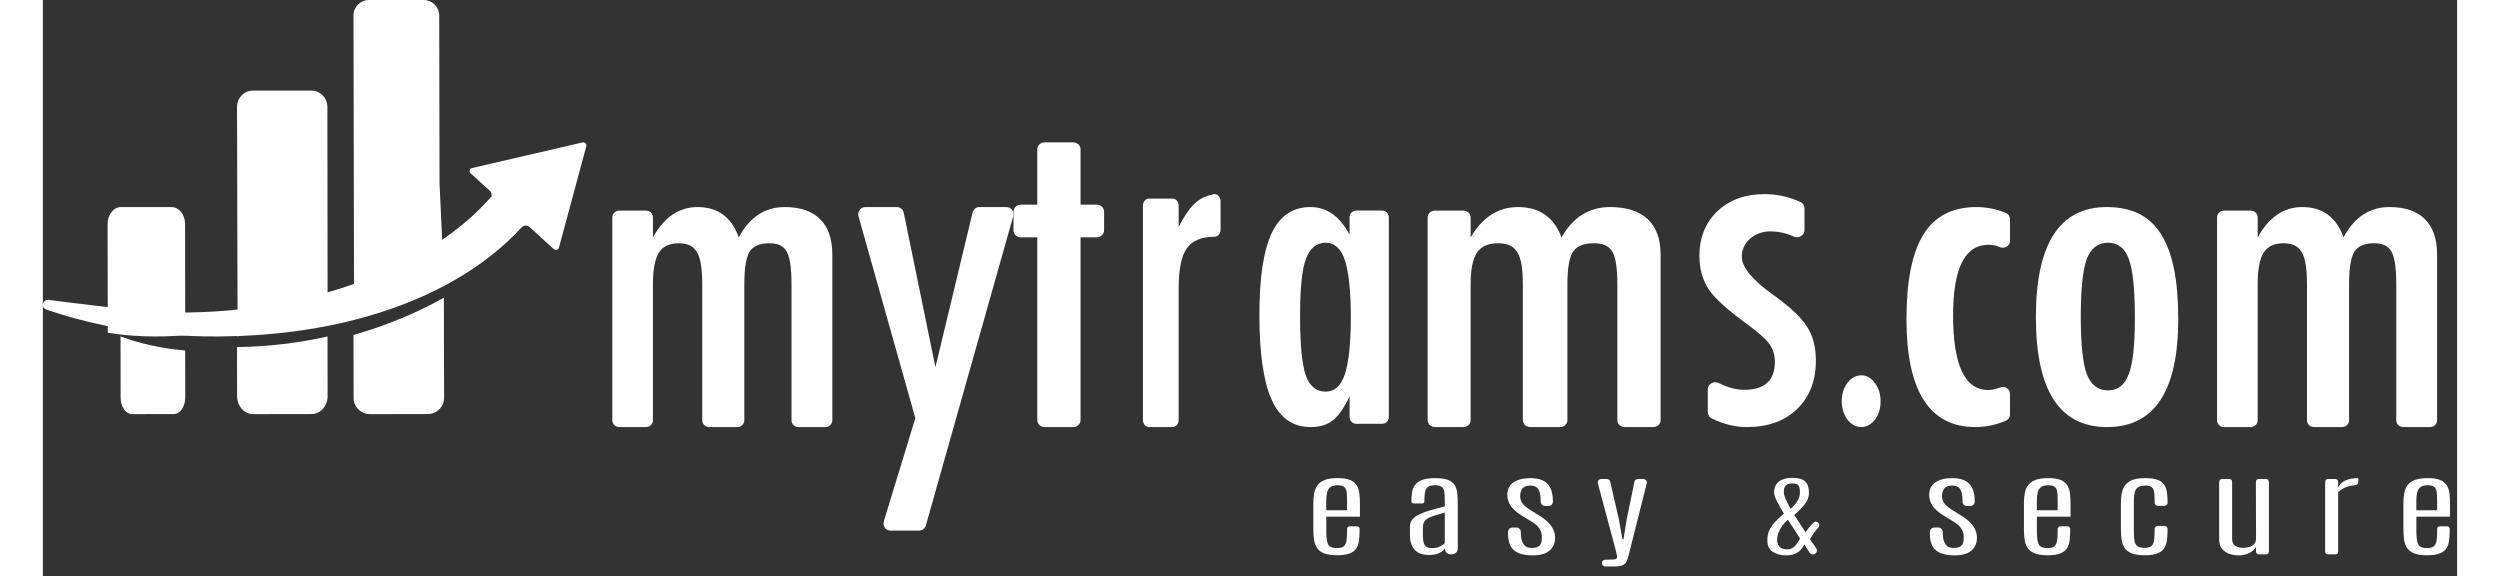 <svg width="204" height="47" viewBox="0 0 197 47" fill="none" xmlns="http://www.w3.org/2000/svg">
<rect x="0" y="0" width="197" height="47" fill="#333333" stroke="none"/>
<path d="M47.029 17.186H49.218C49.528 17.186 49.78 17.434 49.78 17.739V19.371C50.694 17.721 51.907 16.896 53.422 16.896C55.075 16.896 56.197 17.721 56.786 19.371C57.665 17.721 58.913 16.896 60.532 16.896C61.792 16.896 62.755 17.224 63.42 17.878C64.085 18.533 64.418 19.497 64.418 20.77V34.295C64.418 34.6 64.166 34.848 63.856 34.848H61.649C61.339 34.848 61.087 34.6 61.087 34.295V23.228C61.087 21.897 60.96 21.003 60.705 20.549C60.463 20.083 59.988 19.849 59.283 19.849C58.485 19.849 57.941 20.088 57.652 20.566C57.375 21.032 57.237 21.92 57.237 23.228V34.295C57.237 34.6 56.985 34.848 56.675 34.848H54.365C54.054 34.848 53.803 34.6 53.803 34.295V23.228C53.803 22.602 53.771 22.074 53.707 21.641C53.643 21.209 53.536 20.862 53.386 20.6C53.235 20.338 53.039 20.148 52.796 20.028C52.553 19.909 52.252 19.849 51.894 19.849C51.131 19.849 50.587 20.106 50.263 20.618C49.94 21.13 49.778 22 49.778 23.229V34.296C49.778 34.601 49.526 34.849 49.216 34.849H47.027C46.717 34.849 46.465 34.601 46.465 34.296V17.739C46.468 17.434 46.719 17.186 47.029 17.186Z" fill="#ffffff"/>
<path d="M67.102 16.896H69.687C69.957 16.896 70.191 17.091 70.246 17.362L72.831 29.961L75.864 17.342C75.927 17.081 76.155 16.896 76.418 16.896H78.631C79.011 16.896 79.285 17.27 79.179 17.646L72.051 42.874C71.98 43.125 71.756 43.297 71.503 43.297H69.165C68.779 43.297 68.505 42.913 68.62 42.535L71.191 34.123L66.552 17.644C66.448 17.272 66.722 16.896 67.102 16.896Z" fill="#ffffff"/>
<path d="M81.742 11.617H84.074C84.405 11.617 84.673 11.871 84.673 12.184V16.701H85.996C86.326 16.701 86.594 16.956 86.594 17.269V18.798C86.594 19.112 86.326 19.366 85.996 19.366H84.673V34.281C84.673 34.595 84.405 34.849 84.074 34.849H81.742C81.411 34.849 81.143 34.595 81.143 34.281V19.367H79.801C79.471 19.367 79.202 19.113 79.202 18.799V17.27C79.202 16.957 79.471 16.702 79.801 16.702H81.143V12.186C81.143 11.871 81.41 11.617 81.742 11.617Z" fill="#ffffff"/>
<path d="M90.257 16.204H92.184C92.457 16.204 92.678 16.465 92.678 16.787V18.527C93.177 17.542 93.671 16.852 94.159 16.456C94.525 16.159 94.978 15.957 95.521 15.849C95.823 15.788 96.099 16.064 96.099 16.425V18.738C96.099 19.064 95.871 19.323 95.595 19.321C95.59 19.321 95.584 19.321 95.579 19.321C94.531 19.321 93.783 19.64 93.335 20.276C92.897 20.9 92.678 21.994 92.678 23.554V34.266C92.678 34.588 92.457 34.849 92.184 34.849H90.257C89.984 34.849 89.763 34.588 89.763 34.266V16.787C89.763 16.465 89.983 16.204 90.257 16.204Z" fill="#ffffff"/>
<path d="M109.827 17.728V34.036C109.827 34.336 109.584 34.58 109.284 34.58H107.169C106.869 34.58 106.626 34.336 106.626 34.036V32.344C106.167 33.297 105.709 33.953 105.251 34.311C104.792 34.669 104.189 34.849 103.44 34.849C101.999 34.849 100.943 34.11 100.272 32.63C99.602 31.151 99.267 28.831 99.267 25.671C99.267 22.657 99.602 20.441 100.272 19.023C100.943 17.605 101.999 16.896 103.44 16.896C104.759 16.896 105.821 17.648 106.626 19.148V17.726C106.626 17.426 106.869 17.182 107.169 17.182H109.284C109.584 17.184 109.827 17.428 109.827 17.728ZM102.586 25.807C102.586 28.093 102.737 29.691 103.039 30.598C103.351 31.505 103.899 31.959 104.682 31.959C105.396 31.959 105.916 31.488 106.24 30.547C106.564 29.538 106.727 27.986 106.727 25.891C106.727 23.785 106.565 22.227 106.24 21.218C105.915 20.278 105.396 19.806 104.682 19.806C103.921 19.806 103.38 20.255 103.056 21.151C102.742 21.981 102.586 23.533 102.586 25.807Z" fill="#ffffff"/>
<path d="M113.592 17.186H115.91C116.238 17.186 116.505 17.434 116.505 17.739V19.371C117.472 17.721 118.757 16.896 120.361 16.896C122.111 16.896 123.3 17.721 123.923 19.371C124.853 17.721 126.175 16.896 127.89 16.896C129.223 16.896 130.243 17.224 130.947 17.878C131.652 18.533 132.004 19.497 132.004 20.77V34.295C132.004 34.6 131.737 34.848 131.409 34.848H129.072C128.744 34.848 128.477 34.6 128.477 34.295V23.228C128.477 21.897 128.343 21.003 128.073 20.549C127.816 20.083 127.314 19.849 126.567 19.849C125.722 19.849 125.146 20.088 124.84 20.566C124.546 21.032 124.4 21.92 124.4 23.228V34.295C124.4 34.6 124.134 34.848 123.805 34.848H121.359C121.031 34.848 120.764 34.6 120.764 34.295V23.228C120.764 22.602 120.731 22.074 120.663 21.641C120.595 21.209 120.482 20.862 120.323 20.6C120.163 20.338 119.955 20.148 119.698 20.028C119.441 19.909 119.122 19.849 118.743 19.849C117.935 19.849 117.359 20.106 117.017 20.618C116.674 21.13 116.503 22 116.503 23.229V34.296C116.503 34.601 116.236 34.849 115.908 34.849H113.59C113.262 34.849 112.995 34.601 112.995 34.296V17.739C112.998 17.434 113.263 17.186 113.592 17.186Z" fill="#ffffff"/>
<path d="M143.745 16.986V18.783C143.745 19.203 143.273 19.484 142.867 19.3C142.249 19.021 141.609 18.881 140.951 18.881C140.62 18.881 140.316 18.934 140.038 19.04C139.76 19.147 139.516 19.291 139.306 19.473C139.097 19.657 138.932 19.874 138.812 20.128C138.692 20.381 138.631 20.649 138.631 20.932C138.631 21.805 139.48 22.842 141.178 24.044C141.863 24.54 142.433 24.999 142.889 25.424C143.345 25.848 143.693 26.249 143.935 26.627C144.429 27.369 144.676 28.306 144.676 29.438C144.676 31.076 144.163 32.392 143.137 33.382C142.123 34.36 140.761 34.849 139.049 34.849C138.106 34.849 137.152 34.617 136.189 34.153C135.985 34.054 135.855 33.857 135.855 33.643V31.763C135.855 31.326 136.358 31.054 136.769 31.262C137.487 31.626 138.178 31.807 138.84 31.807C140.5 31.807 141.33 31.047 141.33 29.526C141.33 28.96 141.178 28.471 140.874 28.059C140.735 27.858 140.513 27.626 140.209 27.36C139.905 27.094 139.531 26.797 139.087 26.468C137.554 25.36 136.514 24.428 135.97 23.673C135.438 22.895 135.172 21.958 135.172 20.862C135.172 19.389 135.66 18.18 136.636 17.237C137.625 16.306 138.911 15.841 140.495 15.841C141.488 15.841 142.454 16.05 143.397 16.471C143.61 16.564 143.745 16.765 143.745 16.986Z" fill="#ffffff"/>
<path d="M148.405 30.625C148.823 30.625 149.187 30.837 149.494 31.26C149.802 31.672 149.956 32.17 149.956 32.754C149.956 33.338 149.803 33.836 149.494 34.248C149.17 34.649 148.798 34.849 148.379 34.849C148.156 34.849 147.949 34.795 147.757 34.686C147.564 34.577 147.395 34.428 147.25 34.239C147.105 34.05 146.992 33.827 146.91 33.57C146.829 33.312 146.788 33.035 146.788 32.736C146.788 32.152 146.942 31.655 147.25 31.242C147.567 30.831 147.951 30.625 148.405 30.625Z" fill="#ffffff"/>
<path d="M160.517 17.867V19.67C160.517 20.07 160.063 20.336 159.671 20.161C159.39 20.036 159.087 19.974 158.761 19.974C156.835 19.974 155.872 21.891 155.872 25.723C155.872 29.791 156.829 31.825 158.742 31.825C159.041 31.825 159.357 31.757 159.69 31.621C160.078 31.462 160.515 31.73 160.515 32.121V33.838C160.515 34.05 160.383 34.243 160.174 34.332C159.358 34.677 158.534 34.849 157.7 34.849C153.945 34.849 152.068 31.913 152.068 26.041C152.068 22.914 152.532 20.609 153.458 19.123C154.384 17.639 155.822 16.896 157.773 16.896C158.588 16.896 159.384 17.053 160.162 17.365C160.378 17.454 160.517 17.651 160.517 17.867Z" fill="#ffffff"/>
<path d="M174.245 26.024C174.245 31.907 172.309 34.849 168.437 34.849C164.565 34.849 162.629 31.863 162.629 25.89C162.629 19.895 164.559 16.896 168.419 16.896C169.42 16.896 170.287 17.076 171.02 17.434C171.753 17.793 172.358 18.348 172.835 19.099C173.311 19.85 173.666 20.796 173.898 21.939C174.129 23.082 174.245 24.445 174.245 26.024ZM170.706 25.94C170.706 23.654 170.545 22.063 170.224 21.165C169.902 20.258 169.33 19.804 168.507 19.804C167.697 19.804 167.119 20.253 166.774 21.149C166.452 22.045 166.291 23.609 166.291 25.838C166.291 28.069 166.452 29.626 166.774 30.511C167.119 31.408 167.697 31.856 168.507 31.856C169.318 31.856 169.884 31.414 170.205 30.529C170.54 29.7 170.706 28.17 170.706 25.94Z" fill="#ffffff"/>
<path d="M177.977 17.186H180.166C180.476 17.186 180.728 17.434 180.728 17.739V19.371C181.641 17.721 182.855 16.896 184.37 16.896C186.022 16.896 187.145 17.721 187.734 19.371C188.612 17.721 189.861 16.896 191.48 16.896C192.74 16.896 193.703 17.224 194.368 17.878C195.033 18.533 195.366 19.497 195.366 20.77V34.295C195.366 34.6 195.114 34.848 194.804 34.848H192.597C192.287 34.848 192.035 34.6 192.035 34.295V23.228C192.035 21.897 191.908 21.003 191.653 20.549C191.41 20.083 190.936 19.849 190.231 19.849C189.433 19.849 188.889 20.088 188.6 20.566C188.323 21.032 188.184 21.92 188.184 23.228V34.295C188.184 34.6 187.933 34.848 187.623 34.848H185.312C185.002 34.848 184.751 34.6 184.751 34.295V23.228C184.751 22.602 184.719 22.074 184.655 21.641C184.591 21.209 184.484 20.862 184.334 20.6C184.183 20.338 183.986 20.148 183.744 20.028C183.501 19.909 183.2 19.849 182.841 19.849C182.078 19.849 181.535 20.106 181.211 20.618C180.887 21.13 180.726 22 180.726 23.229V34.296C180.726 34.601 180.474 34.849 180.164 34.849H177.975C177.665 34.849 177.413 34.601 177.413 34.296V17.739C177.415 17.434 177.666 17.186 177.977 17.186Z" fill="#ffffff"/>
<path d="M105.611 45.309C105.166 45.309 104.812 45.258 104.55 45.154C104.287 45.05 104.092 44.902 103.966 44.71C103.839 44.517 103.758 44.288 103.722 44.024C103.685 43.759 103.667 43.468 103.667 43.151V41.055C103.667 40.765 103.69 40.496 103.734 40.25C103.779 40.003 103.869 39.786 104.004 39.6C104.139 39.414 104.337 39.27 104.6 39.167C104.863 39.064 105.21 39.013 105.642 39.013C106.079 39.013 106.42 39.066 106.669 39.17C106.917 39.276 107.097 39.423 107.211 39.611C107.325 39.8 107.396 40.021 107.426 40.275C107.456 40.528 107.471 40.803 107.471 41.098V42.159H104.726V43.397C104.726 43.842 104.771 44.174 104.864 44.395C104.955 44.615 105.203 44.725 105.605 44.725C105.865 44.725 106.051 44.672 106.163 44.567C106.274 44.462 106.345 44.311 106.374 44.116C106.404 43.921 106.419 43.688 106.419 43.417V43.164C106.419 43.044 106.516 42.947 106.636 42.947H107.227C107.347 42.947 107.444 43.044 107.444 43.164C107.444 43.478 107.432 43.766 107.406 44.026C107.38 44.286 107.313 44.512 107.203 44.704C107.094 44.896 106.913 45.043 106.661 45.148C106.411 45.257 106.06 45.309 105.611 45.309ZM104.72 41.637H106.419V40.855C106.419 40.582 106.409 40.351 106.387 40.164C106.365 39.977 106.301 39.835 106.195 39.74C106.088 39.644 105.906 39.596 105.65 39.596C105.381 39.596 105.18 39.65 105.048 39.756C104.915 39.862 104.827 40.012 104.785 40.205C104.742 40.398 104.721 40.624 104.721 40.883V41.637H104.72Z" fill="#ffffff"/>
<path d="M113.119 45.284C112.589 45.284 112.195 45.145 111.939 44.866C111.682 44.588 111.554 44.193 111.554 43.682V42.949C111.554 42.714 111.626 42.516 111.769 42.356C111.912 42.197 112.113 42.058 112.372 41.943C112.63 41.827 112.931 41.719 113.276 41.621C113.62 41.523 113.993 41.42 114.395 41.314V40.88C114.395 40.58 114.383 40.335 114.356 40.147C114.331 39.958 114.262 39.82 114.149 39.731C114.036 39.642 113.848 39.597 113.588 39.597C113.331 39.597 113.143 39.641 113.02 39.729C112.898 39.817 112.819 39.956 112.783 40.149C112.746 40.342 112.728 40.597 112.728 40.913C112.728 41.005 112.653 41.081 112.56 41.081H111.839C111.746 41.081 111.671 41.005 111.671 40.913C111.671 40.662 111.688 40.422 111.722 40.194C111.756 39.965 111.835 39.763 111.96 39.587C112.084 39.411 112.274 39.272 112.531 39.169C112.787 39.066 113.141 39.015 113.595 39.015C114.044 39.015 114.394 39.062 114.646 39.157C114.899 39.252 115.083 39.39 115.198 39.572C115.313 39.755 115.385 39.982 115.413 40.253C115.44 40.524 115.454 40.835 115.454 41.187V44.757C115.454 45.022 115.239 45.236 114.974 45.236H114.874C114.609 45.236 114.394 45.022 114.394 44.757C114.364 44.814 114.299 44.886 114.199 44.97C114.098 45.055 113.958 45.129 113.779 45.192C113.599 45.255 113.379 45.284 113.119 45.284ZM113.349 44.727C113.594 44.727 113.811 44.68 114.004 44.588C114.195 44.495 114.327 44.406 114.395 44.322V41.817C114.015 41.927 113.707 42.021 113.471 42.101C113.236 42.179 113.057 42.262 112.932 42.346C112.808 42.431 112.722 42.535 112.676 42.656C112.629 42.777 112.605 42.933 112.605 43.125V43.638C112.605 44.028 112.654 44.308 112.752 44.476C112.851 44.642 113.05 44.727 113.349 44.727Z" fill="#ffffff"/>
<path d="M121.549 45.317C120.873 45.317 120.372 45.179 120.045 44.904C119.719 44.628 119.554 44.18 119.554 43.56V43.408C119.554 43.209 119.715 43.047 119.915 43.047H120.24C120.438 43.047 120.6 43.208 120.6 43.408V43.482C120.6 43.879 120.672 44.183 120.815 44.396C120.958 44.609 121.177 44.715 121.473 44.715C121.772 44.715 121.988 44.654 122.12 44.531C122.253 44.407 122.319 44.183 122.319 43.858C122.319 43.705 122.297 43.556 122.255 43.414C122.213 43.27 122.126 43.124 121.996 42.975C121.866 42.827 121.666 42.672 121.396 42.511L120.698 42.085C120.266 41.822 119.958 41.554 119.774 41.277C119.59 41.001 119.497 40.709 119.497 40.4C119.497 39.931 119.669 39.581 120.01 39.355C120.352 39.128 120.807 39.015 121.376 39.015C121.756 39.015 122.084 39.073 122.357 39.191C122.631 39.309 122.842 39.506 122.992 39.785C123.141 40.063 123.217 40.445 123.217 40.928C123.217 41.127 123.056 41.289 122.856 41.289H122.576C122.377 41.289 122.215 41.128 122.215 40.928V40.814C122.215 40.407 122.151 40.106 122.023 39.911C121.895 39.717 121.685 39.62 121.394 39.62C121.087 39.62 120.869 39.698 120.74 39.852C120.612 40.006 120.546 40.22 120.541 40.494C120.541 40.62 120.565 40.743 120.612 40.865C120.659 40.987 120.748 41.112 120.878 41.24C121.008 41.369 121.2 41.51 121.452 41.666L122.132 42.088C122.581 42.364 122.904 42.65 123.1 42.944C123.296 43.239 123.395 43.552 123.395 43.883C123.395 44.312 123.246 44.658 122.949 44.922C122.654 45.186 122.187 45.317 121.549 45.317Z" fill="#ffffff"/>
<path d="M127.215 45.949C127.215 45.795 127.34 45.67 127.494 45.67H127.593C127.777 45.67 127.944 45.666 128.093 45.658C128.243 45.65 128.335 45.635 128.368 45.612C128.437 45.565 128.464 45.494 128.452 45.397C128.439 45.3 128.418 45.19 128.388 45.064L126.885 39.439C126.838 39.262 126.971 39.088 127.155 39.088H127.622C127.752 39.088 127.864 39.178 127.893 39.304L128.588 42.321L128.889 43.993H128.979L129.249 42.321L129.87 39.31C129.896 39.181 130.011 39.087 130.143 39.087H130.604C130.786 39.087 130.918 39.257 130.875 39.434L129.41 45.259C129.354 45.497 129.291 45.686 129.22 45.829C129.15 45.971 129.034 46.072 128.874 46.134C128.714 46.196 128.471 46.226 128.147 46.226H127.496C127.34 46.227 127.215 46.102 127.215 45.949Z" fill="#ffffff"/>
<path d="M142.234 45.317C141.809 45.317 141.45 45.221 141.156 45.03C140.861 44.838 140.714 44.52 140.714 44.076C140.714 43.756 140.775 43.472 140.9 43.225C141.024 42.979 141.189 42.749 141.393 42.538C141.598 42.327 141.821 42.115 142.062 41.905C141.835 41.531 141.647 41.194 141.495 40.894C141.343 40.593 141.268 40.36 141.268 40.194C141.268 39.796 141.397 39.497 141.655 39.296C141.913 39.095 142.274 38.995 142.738 38.995C143.108 38.995 143.39 39.043 143.586 39.14C143.781 39.237 143.918 39.377 143.994 39.56C144.071 39.744 144.11 39.964 144.11 40.221C144.11 40.455 144.053 40.674 143.937 40.88C143.822 41.086 143.673 41.283 143.49 41.47C143.307 41.659 143.115 41.844 142.913 42.026L143.834 43.437C143.944 43.276 144.066 43.111 144.202 42.946C144.284 42.845 144.376 42.746 144.477 42.646C144.59 42.536 144.774 42.544 144.882 42.661C144.984 42.773 144.979 42.944 144.872 43.053C144.753 43.176 144.649 43.301 144.561 43.428C144.427 43.619 144.306 43.809 144.195 43.995L144.705 44.745C144.85 44.959 144.697 45.246 144.439 45.246C144.331 45.246 144.23 45.193 144.17 45.103L143.733 44.44C143.652 44.597 143.551 44.742 143.428 44.875C143.306 45.009 143.147 45.115 142.953 45.196C142.765 45.277 142.522 45.317 142.234 45.317ZM142.337 44.826C142.513 44.826 142.659 44.789 142.776 44.714C142.892 44.64 142.999 44.536 143.095 44.404C143.189 44.271 143.289 44.121 143.39 43.949L142.391 42.407C142.219 42.549 142.068 42.713 141.939 42.895C141.809 43.079 141.706 43.269 141.632 43.463C141.556 43.658 141.518 43.845 141.514 44.026C141.507 44.258 141.567 44.448 141.696 44.599C141.825 44.75 142.038 44.826 142.337 44.826ZM142.613 41.526C142.828 41.334 143.01 41.127 143.156 40.904C143.302 40.681 143.375 40.433 143.375 40.162C143.375 39.923 143.339 39.745 143.266 39.627C143.193 39.51 143.023 39.45 142.755 39.45C142.573 39.45 142.433 39.477 142.339 39.528C142.244 39.579 142.176 39.644 142.139 39.724C142.1 39.804 142.078 39.885 142.073 39.97C142.067 40.054 142.065 40.129 142.065 40.195C142.065 40.328 142.117 40.512 142.223 40.749C142.328 40.984 142.459 41.243 142.613 41.526Z" fill="#ffffff"/>
<path d="M155.974 45.317C155.298 45.317 154.797 45.179 154.47 44.904C154.144 44.628 153.979 44.18 153.979 43.56V43.408C153.979 43.209 154.14 43.047 154.34 43.047H154.664C154.863 43.047 155.025 43.208 155.025 43.408V43.482C155.025 43.879 155.097 44.183 155.24 44.396C155.383 44.609 155.602 44.715 155.898 44.715C156.197 44.715 156.413 44.654 156.545 44.531C156.677 44.407 156.744 44.183 156.744 43.858C156.744 43.705 156.722 43.556 156.68 43.414C156.638 43.27 156.551 43.124 156.421 42.975C156.29 42.827 156.091 42.672 155.821 42.511L155.122 42.085C154.691 41.822 154.382 41.554 154.198 41.277C154.015 41.001 153.922 40.709 153.922 40.4C153.922 39.931 154.093 39.581 154.435 39.355C154.776 39.128 155.232 39.015 155.8 39.015C156.181 39.015 156.508 39.073 156.781 39.191C157.055 39.309 157.267 39.506 157.416 39.785C157.566 40.063 157.64 40.445 157.64 40.928C157.64 41.127 157.479 41.289 157.279 41.289H156.999C156.801 41.289 156.639 41.128 156.639 40.928V40.814C156.639 40.407 156.575 40.106 156.447 39.911C156.319 39.717 156.109 39.62 155.819 39.62C155.51 39.62 155.293 39.698 155.164 39.852C155.037 40.006 154.97 40.22 154.966 40.494C154.966 40.62 154.99 40.743 155.037 40.865C155.083 40.987 155.172 41.112 155.303 41.24C155.433 41.369 155.625 41.51 155.877 41.666L156.556 42.088C157.005 42.364 157.328 42.65 157.525 42.944C157.721 43.239 157.819 43.552 157.819 43.883C157.819 44.312 157.671 44.658 157.374 44.922C157.078 45.186 156.611 45.317 155.974 45.317Z" fill="#ffffff"/>
<path d="M163.596 45.309C163.152 45.309 162.798 45.258 162.535 45.154C162.273 45.05 162.078 44.902 161.952 44.71C161.825 44.517 161.744 44.288 161.708 44.024C161.671 43.759 161.653 43.468 161.653 43.151V41.055C161.653 40.765 161.676 40.496 161.72 40.25C161.765 40.003 161.855 39.786 161.99 39.6C162.124 39.414 162.323 39.27 162.586 39.167C162.848 39.064 163.195 39.013 163.628 39.013C164.064 39.013 164.406 39.066 164.655 39.17C164.903 39.276 165.083 39.423 165.197 39.611C165.31 39.8 165.382 40.021 165.412 40.275C165.442 40.528 165.456 40.803 165.456 41.098V42.159H162.711V43.397C162.711 43.842 162.757 44.174 162.849 44.395C162.941 44.615 163.189 44.725 163.591 44.725C163.851 44.725 164.037 44.672 164.149 44.567C164.26 44.462 164.331 44.311 164.36 44.116C164.39 43.921 164.405 43.688 164.405 43.417V43.164C164.405 43.044 164.502 42.947 164.622 42.947H165.213C165.333 42.947 165.43 43.044 165.43 43.164C165.43 43.478 165.418 43.766 165.391 44.026C165.366 44.286 165.299 44.512 165.189 44.704C165.081 44.896 164.899 45.043 164.647 45.148C164.396 45.257 164.046 45.309 163.596 45.309ZM162.706 41.637H164.405V40.855C164.405 40.582 164.394 40.351 164.373 40.164C164.351 39.977 164.287 39.835 164.181 39.74C164.074 39.644 163.892 39.596 163.636 39.596C163.367 39.596 163.166 39.65 163.033 39.756C162.901 39.862 162.813 40.012 162.771 40.205C162.727 40.398 162.707 40.624 162.707 40.883V41.637H162.706Z" fill="#ffffff"/>
<path d="M171.502 45.309C171.058 45.309 170.705 45.257 170.443 45.152C170.183 45.047 169.989 44.898 169.863 44.705C169.736 44.512 169.655 44.285 169.619 44.021C169.582 43.758 169.564 43.466 169.564 43.147V41.048C169.564 40.665 169.609 40.32 169.699 40.013C169.789 39.706 169.974 39.463 170.257 39.283C170.539 39.104 170.969 39.015 171.546 39.015C171.978 39.015 172.318 39.063 172.566 39.159C172.814 39.255 172.994 39.392 173.108 39.571C173.221 39.751 173.295 39.963 173.327 40.208C173.359 40.454 173.375 40.725 173.375 41.02C173.375 41.163 173.259 41.278 173.116 41.278H172.575C172.432 41.278 172.317 41.163 172.317 41.02V40.856C172.317 40.583 172.306 40.356 172.282 40.173C172.258 39.992 172.194 39.854 172.089 39.761C171.984 39.668 171.803 39.621 171.546 39.621C171.272 39.621 171.07 39.673 170.94 39.777C170.81 39.881 170.724 40.027 170.683 40.215C170.642 40.404 170.623 40.627 170.623 40.888V43.395C170.623 43.694 170.64 43.939 170.674 44.133C170.708 44.327 170.787 44.471 170.911 44.564C171.036 44.656 171.232 44.703 171.502 44.703C171.762 44.703 171.948 44.653 172.06 44.551C172.171 44.45 172.242 44.303 172.271 44.11C172.301 43.917 172.316 43.687 172.316 43.416V43.161C172.316 43.026 172.426 42.916 172.561 42.916H173.128C173.264 42.916 173.373 43.026 173.373 43.161C173.373 43.475 173.359 43.764 173.329 44.026C173.299 44.288 173.227 44.514 173.114 44.706C173.001 44.898 172.817 45.045 172.563 45.151C172.308 45.257 171.955 45.309 171.502 45.309Z" fill="#ffffff"/>
<path d="M179.131 45.317C178.908 45.317 178.678 45.279 178.438 45.201C178.198 45.123 177.996 44.991 177.831 44.806C177.667 44.62 177.585 44.365 177.585 44.039V39.306C177.585 39.186 177.682 39.089 177.802 39.089H178.425C178.545 39.089 178.642 39.186 178.642 39.306V43.99C178.642 44.231 178.722 44.41 178.883 44.527C179.044 44.645 179.267 44.703 179.553 44.703C179.887 44.703 180.144 44.634 180.323 44.498C180.502 44.363 180.593 44.18 180.593 43.954L180.58 39.307C180.58 39.188 180.677 39.089 180.797 39.089H181.426C181.546 39.089 181.643 39.186 181.643 39.306V45.019C181.643 45.139 181.546 45.236 181.426 45.236H180.808C180.688 45.236 180.591 45.139 180.591 45.019V44.617C180.506 44.798 180.336 44.96 180.082 45.103C179.829 45.245 179.511 45.317 179.131 45.317Z" fill="#ffffff"/>
<path d="M186.233 45.018V39.305C186.233 39.185 186.33 39.088 186.45 39.088H187.074C187.194 39.088 187.291 39.185 187.291 39.305V39.772C187.402 39.535 187.596 39.349 187.871 39.215C188.146 39.081 188.498 39.014 188.926 39.014C188.934 39.014 188.94 39.042 188.942 39.1C188.944 39.157 188.945 39.224 188.945 39.3C188.945 39.458 188.822 39.586 188.666 39.597C188.556 39.605 188.447 39.619 188.344 39.636C188.152 39.669 187.968 39.728 187.795 39.811C187.622 39.894 187.454 40.01 187.292 40.157V45.018C187.292 45.138 187.195 45.235 187.075 45.235H186.451C186.33 45.235 186.233 45.138 186.233 45.018Z" fill="#ffffff"/>
<path d="M194.561 45.309C194.117 45.309 193.763 45.258 193.5 45.154C193.238 45.05 193.043 44.902 192.917 44.71C192.79 44.517 192.709 44.288 192.673 44.024C192.636 43.759 192.618 43.468 192.618 43.151V41.055C192.618 40.765 192.641 40.496 192.685 40.25C192.73 40.003 192.82 39.786 192.955 39.6C193.089 39.414 193.288 39.27 193.551 39.167C193.813 39.064 194.16 39.013 194.593 39.013C195.029 39.013 195.371 39.066 195.62 39.17C195.868 39.276 196.048 39.423 196.162 39.611C196.275 39.8 196.347 40.021 196.377 40.275C196.407 40.528 196.421 40.803 196.421 41.098V42.159H193.676V43.397C193.676 43.842 193.722 44.174 193.814 44.395C193.906 44.615 194.154 44.725 194.556 44.725C194.816 44.725 195.002 44.672 195.114 44.567C195.225 44.462 195.296 44.311 195.325 44.116C195.355 43.921 195.37 43.688 195.37 43.417V43.164C195.37 43.044 195.467 42.947 195.587 42.947H196.178C196.298 42.947 196.395 43.044 196.395 43.164C196.395 43.478 196.383 43.766 196.356 44.026C196.331 44.286 196.264 44.512 196.154 44.704C196.046 44.896 195.864 45.043 195.612 45.148C195.361 45.257 195.01 45.309 194.561 45.309ZM193.671 41.637H195.37V40.855C195.37 40.582 195.359 40.351 195.338 40.164C195.316 39.977 195.252 39.835 195.146 39.74C195.039 39.644 194.857 39.596 194.601 39.596C194.332 39.596 194.131 39.65 193.998 39.756C193.866 39.862 193.778 40.012 193.736 40.205C193.692 40.398 193.672 40.624 193.672 40.883V41.637H193.671Z" fill="#ffffff"/>
<path d="M10.691 33.786L7.272 33.793C6.76 33.794 6.344 33.185 6.343 32.432L6.336 27.457C8.004 28.062 9.774 28.453 11.611 28.598L11.616 32.421C11.618 33.173 11.203 33.784 10.691 33.786Z" fill="#ffffff"/>
<path d="M11.616 27.355C9.334 27.544 7.229 27.465 5.294 27.152L5.28 18.26C5.279 17.507 5.778 16.896 6.392 16.896H10.489C11.103 16.896 11.6 17.504 11.601 18.254L11.616 27.355Z" fill="#ffffff"/>
<path d="M32.737 22.834C30.693 24.459 27.975 23.176 25.389 24.289L25.375 16.757L25.345 1.263C25.343 0.565 25.913 0 26.615 0H31.069C31.77 0 32.337 0.563 32.34 1.258L32.364 14.179L32.366 15.002L32.737 22.834Z" fill="#ffffff"/>
<path d="M15.889 27.457L15.841 8.723C15.839 7.989 16.421 7.392 17.141 7.392H21.914C22.631 7.392 23.212 7.986 23.214 8.717L23.233 25.581" fill="#ffffff"/>
<path d="M21.936 33.785L17.15 33.793C16.432 33.794 15.85 33.137 15.847 32.324L15.841 28.321C18.4 28.286 20.876 27.986 23.225 27.457L23.233 32.31C23.235 33.124 22.654 33.784 21.936 33.785Z" fill="#ffffff"/>
<path d="M31.403 33.787L26.693 33.793C25.956 33.794 25.357 33.206 25.355 32.48L25.345 27.332C28.033 26.566 30.515 25.535 32.72 24.289L32.737 32.468C32.738 33.196 32.141 33.786 31.403 33.787Z" fill="#ffffff"/>
<path d="M44.345 11.928L42.112 20.2C42.063 20.385 41.82 20.45 41.675 20.318L40.72 19.446L39.705 18.52C39.525 18.357 39.237 18.367 39.074 18.546C37.636 20.116 35.857 21.535 33.773 22.755C31.67 23.985 29.254 25.015 26.556 25.793C25.556 26.082 24.515 26.337 23.439 26.553C21.116 27.023 18.621 27.32 15.972 27.419C15.471 27.438 14.966 27.449 14.457 27.455C14.036 27.459 13.619 27.457 13.204 27.45C10.636 27.405 8.16 27.149 5.819 26.71C3.873 26.346 2.02 25.857 0.283 25.26C-0.197 25.095 -0.024 24.413 0.481 24.471C0.481 24.471 7.995 25.48 10.772 25.502C21.914 25.595 31.634 21.747 36.629 16.01C36.616 15.977 36.608 15.942 36.602 15.907C36.619 15.791 36.579 15.669 36.484 15.582L34.897 14.136C34.747 14.001 34.815 13.76 35.016 13.713L39.312 12.717L42.87 11.892L44.029 11.623C44.051 11.618 44.073 11.616 44.095 11.617C44.258 11.618 44.389 11.766 44.345 11.928Z" fill="#ffffff"/>
</svg>
